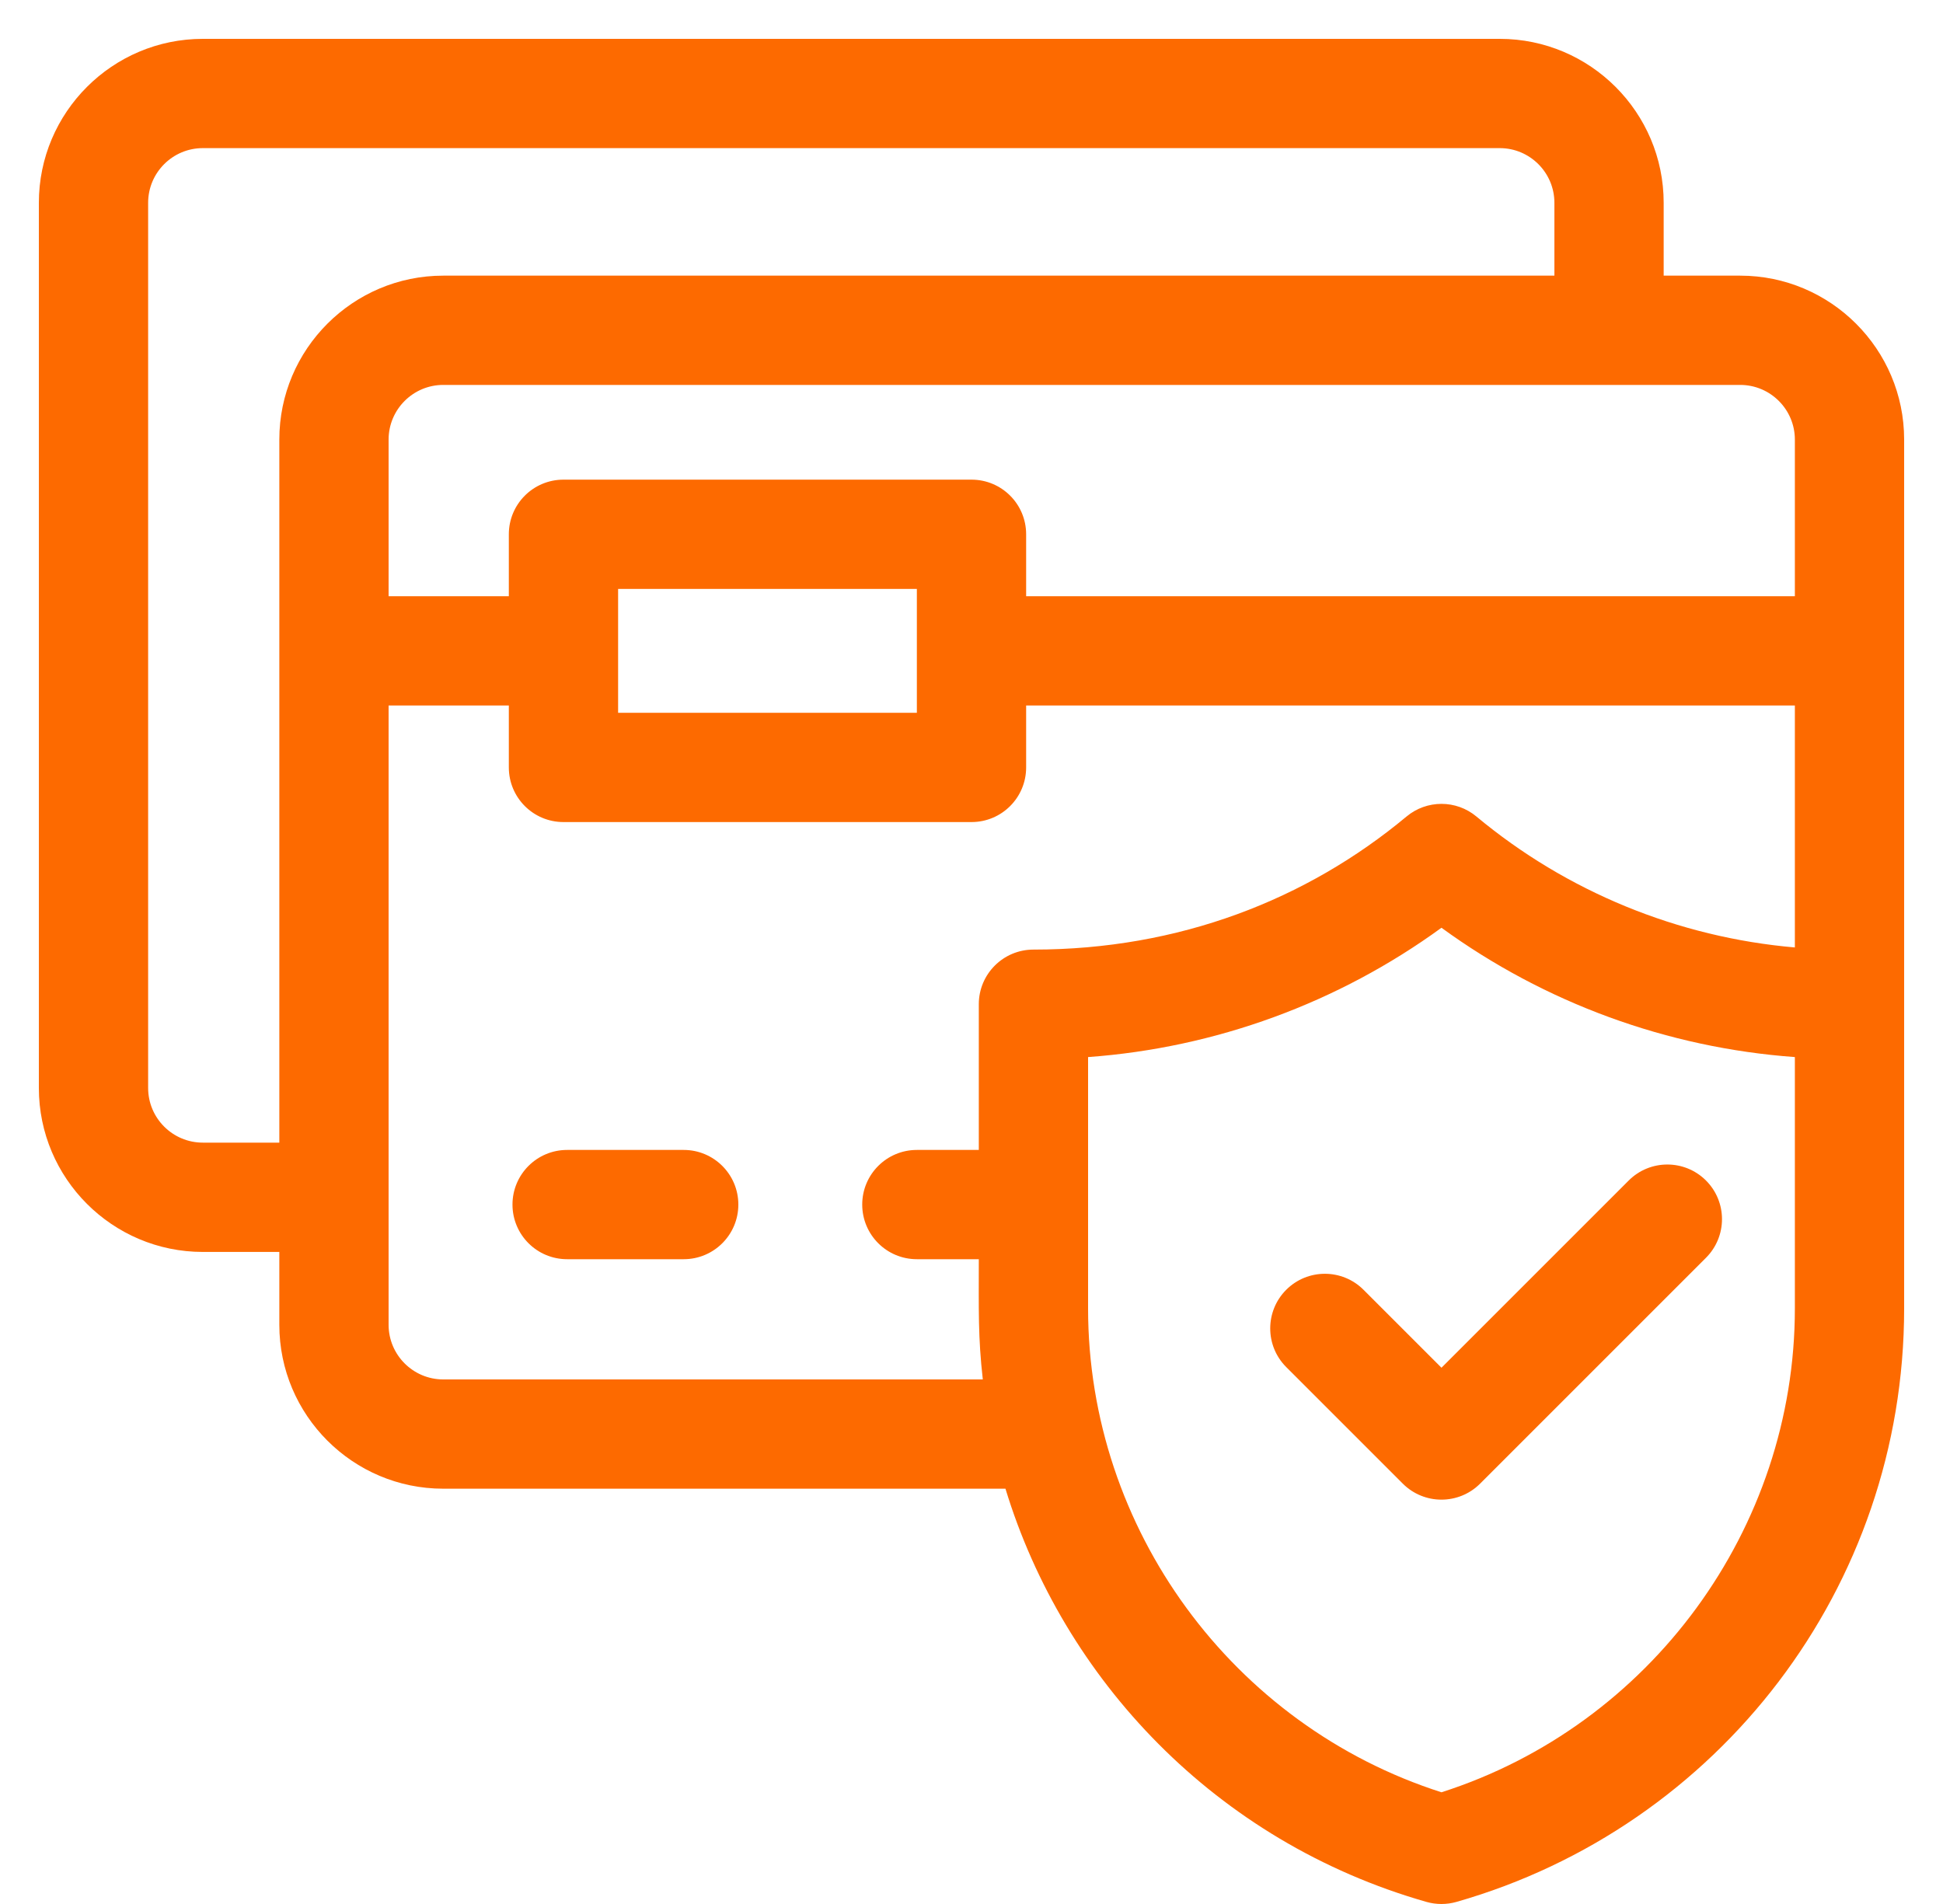 <svg width="50" height="49" viewBox="0 0 50 49" fill="none" xmlns="http://www.w3.org/2000/svg">
<g clip-path="url(#clip0_84_2)">
<path d="M44.781 7.094H42.812V5.219C42.812 2.893 40.92 1 38.594 1H5.219C2.893 1 1 2.893 1 5.219V28C1 30.326 2.893 32.219 5.219 32.219H7.188V34.094C7.188 36.42 9.08 38.312 11.406 38.312H25.874C27.365 43.204 31.274 47.394 36.707 48.946C36.959 49.018 37.227 49.018 37.48 48.946C44.222 47.02 49 40.854 49 33.674C49 32.757 49 12.345 49 11.312C49 8.986 47.108 7.094 44.781 7.094ZM46.188 11.312V15.344H26.406V13.75C26.406 12.973 25.777 12.344 25 12.344H14.5C13.723 12.344 13.094 12.973 13.094 13.75V15.344H10V11.312C10 10.537 10.631 9.906 11.406 9.906H44.781C45.557 9.906 46.188 10.537 46.188 11.312ZM15.906 15.156H23.594V18.344H15.906V15.156ZM5.219 29.406C4.443 29.406 3.812 28.775 3.812 28V5.219C3.812 4.443 4.443 3.812 5.219 3.812H38.594C39.369 3.812 40 4.443 40 5.219V7.094H11.406C9.08 7.094 7.188 8.986 7.188 11.312V29.406H5.219ZM11.406 35.5C10.631 35.5 10 34.869 10 34.094V18.156H13.094V19.75C13.094 20.527 13.723 21.156 14.5 21.156H25C25.777 21.156 26.406 20.527 26.406 19.75V18.156H46.188V24.383C43.189 24.124 40.319 22.951 37.994 21.014C37.473 20.579 36.715 20.579 36.194 21.014C33.624 23.155 30.335 24.438 26.594 24.438C25.817 24.438 25.188 25.067 25.188 25.844V29.594H23.594C22.817 29.594 22.188 30.223 22.188 31C22.188 31.777 22.817 32.406 23.594 32.406H25.188C25.188 33.716 25.167 34.406 25.291 35.5H11.406ZM46.188 33.674C46.188 39.344 42.468 44.406 37.094 46.125C31.719 44.406 28 39.344 28 33.674V27.204C31.277 26.967 34.436 25.811 37.094 23.876C39.751 25.811 42.91 26.967 46.188 27.204V33.674Z" fill="#FD6A00"/>
<path d="M17.594 29.594H14.594C13.817 29.594 13.188 30.223 13.188 31C13.188 31.777 13.817 32.406 14.594 32.406H17.594C18.37 32.406 19 31.777 19 31C19 30.223 18.37 29.594 17.594 29.594Z" fill="#FD6A00"/>
<path d="M35.088 33.193C34.539 32.644 33.648 32.644 33.099 33.193C32.55 33.742 32.55 34.633 33.099 35.182L36.099 38.182C36.648 38.731 37.539 38.731 38.088 38.182L43.901 32.369C44.45 31.82 44.45 30.93 43.901 30.381C43.352 29.832 42.461 29.832 41.912 30.381L37.094 35.199L35.088 33.193Z" fill="#FD6A00"/>
</g>
<defs>
<clipPath id="clip0_84_2">
<rect width="50" height="49" fill="white"/>
</clipPath>
</defs>
</svg>
